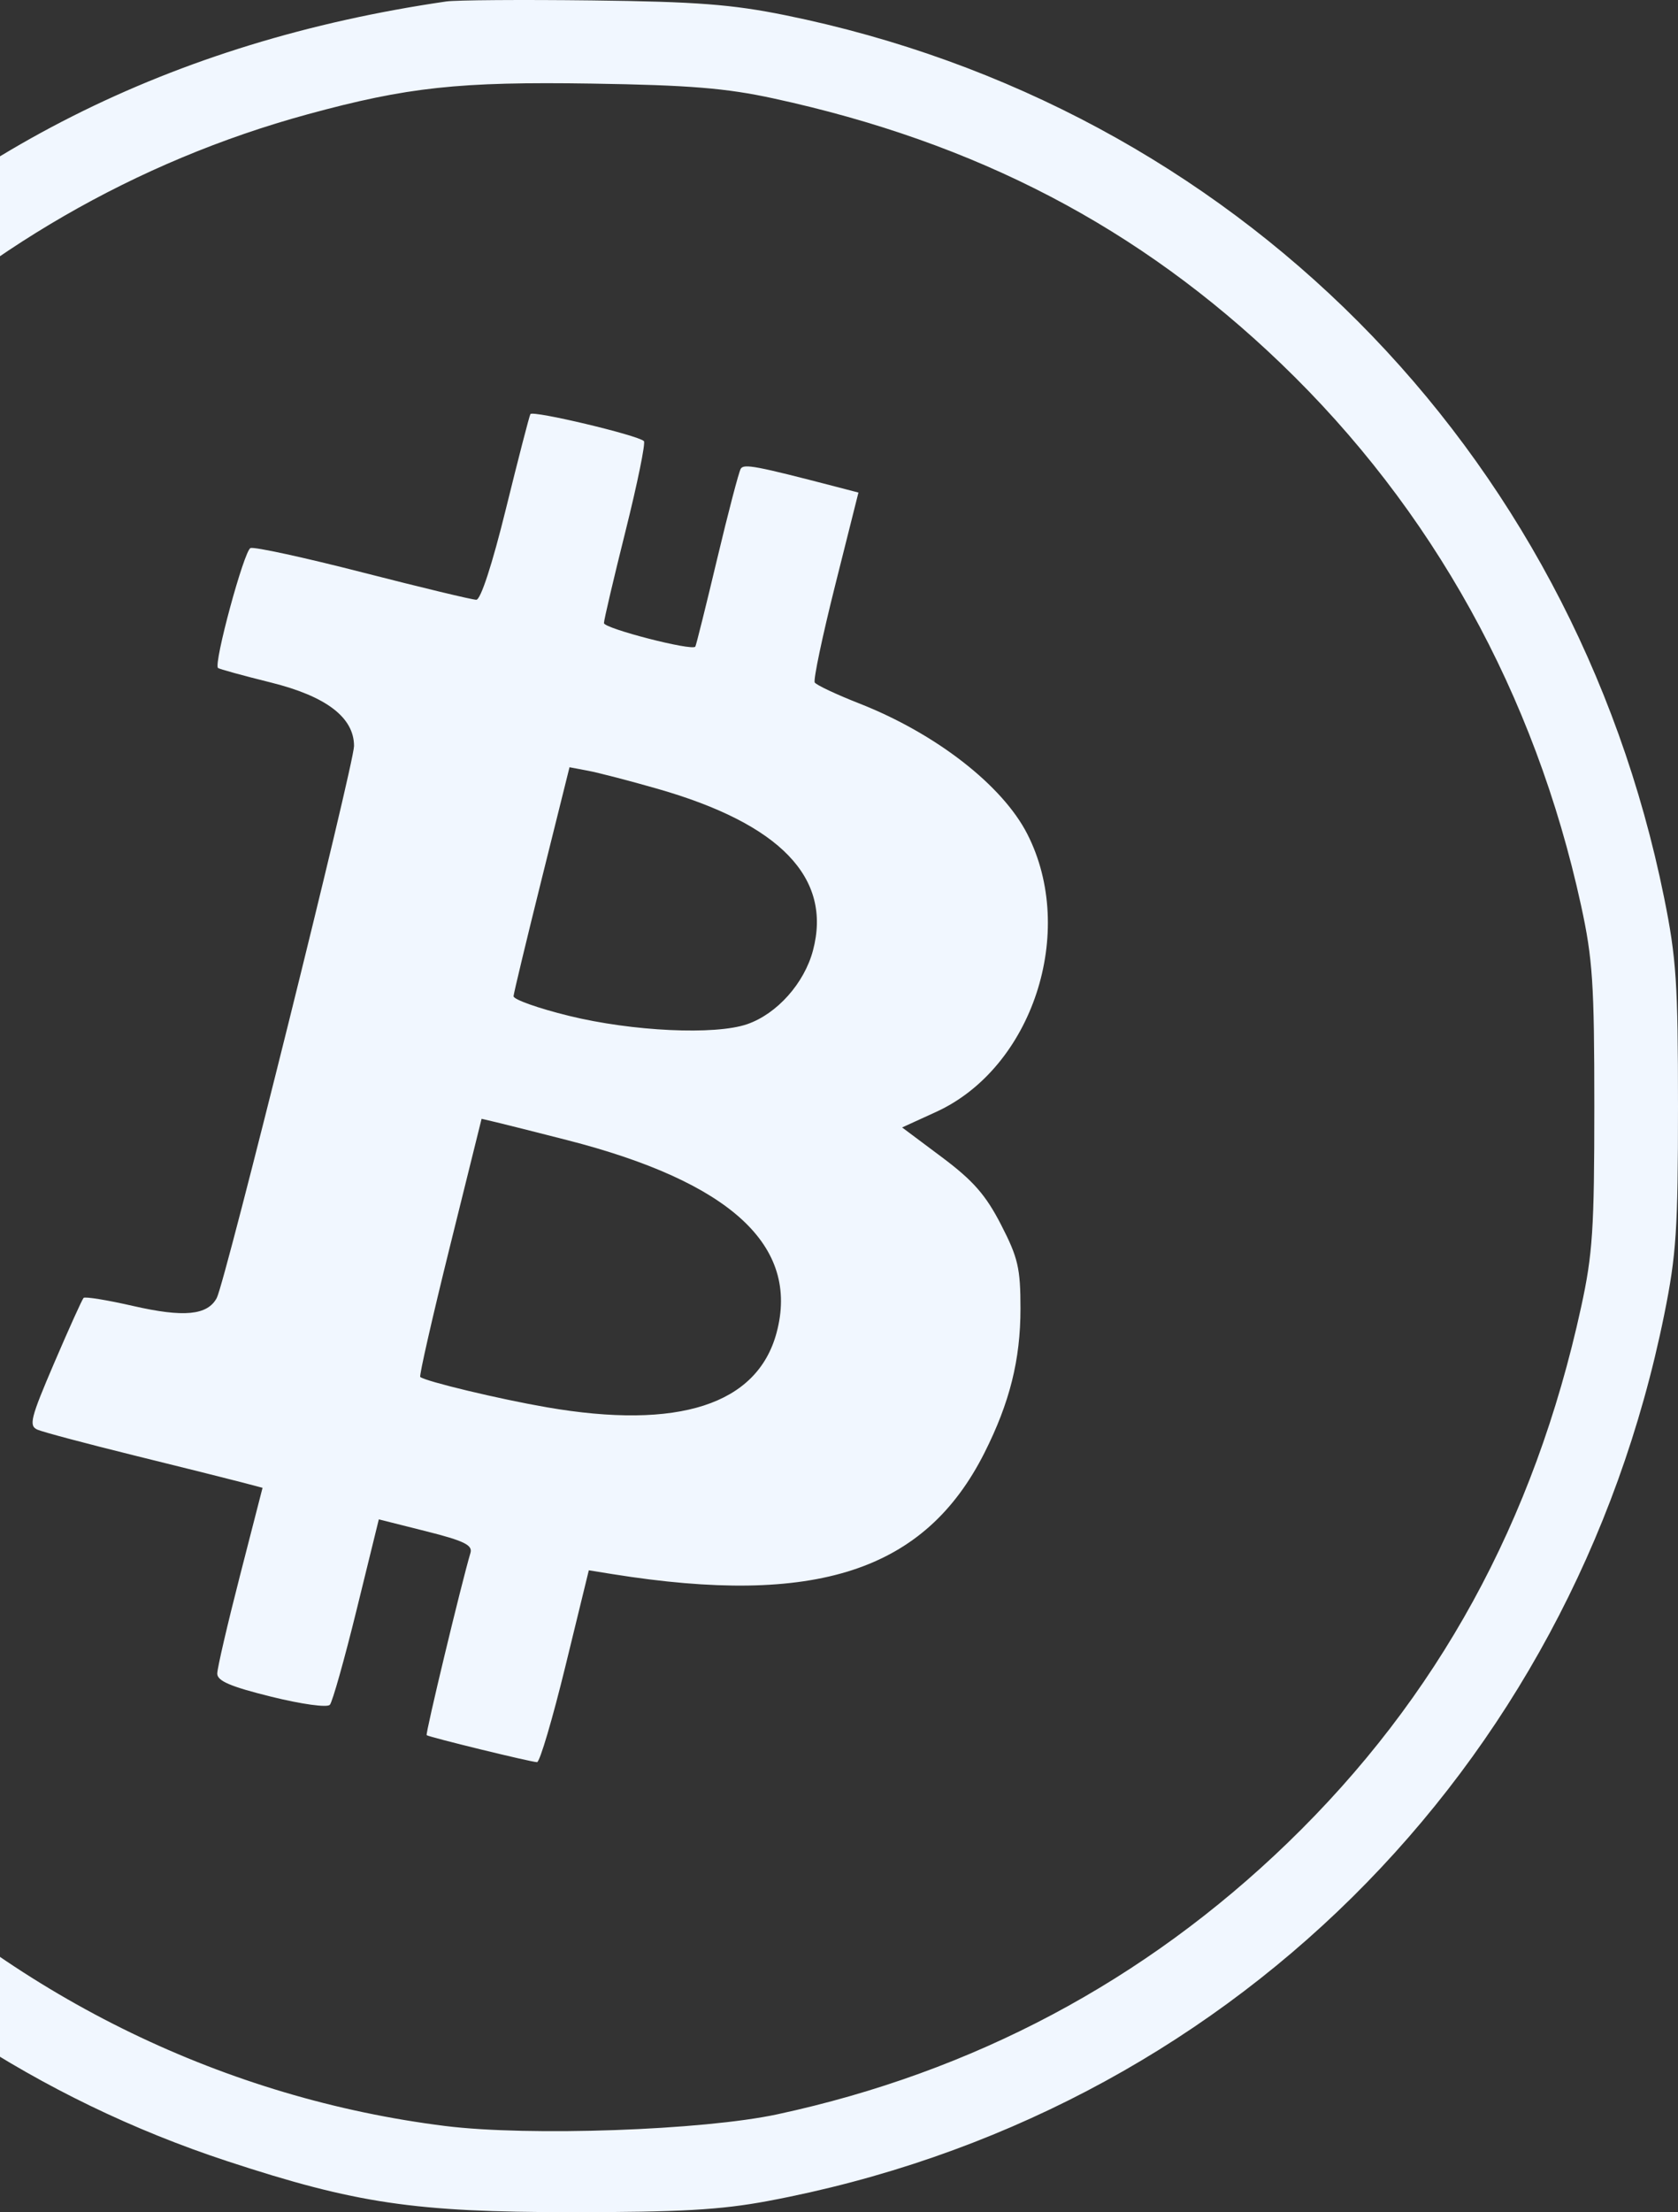 <svg width="104" height="137" viewBox="0 0 104 137" fill="none" xmlns="http://www.w3.org/2000/svg">
<rect x="0" y="0" width="104" height="137" fill="#333333" stroke="none"/>
<path fill-rule="evenodd" clip-rule="evenodd" d="M27.659 0.091C10.67 2.564 -3.167 9.535 -14.254 21.209C-24.255 31.74 -30.848 45.692 -32.652 60.139C-33.37 65.887 -32.93 76.862 -31.76 82.391C-26.617 106.7 -9.278 126.162 14.075 133.838C22.047 136.458 25.695 136.999 35.403 137C42.123 137.001 44.653 136.858 47.574 136.312C75.842 131.032 97.421 109.713 103.148 81.406C103.895 77.719 104 76.123 104 68.522C104 60.902 103.896 59.331 103.141 55.602C97.507 27.739 76.408 6.571 48.66 0.94C45.372 0.273 43.153 0.103 36.694 0.026C32.333 -0.026 28.267 0.003 27.659 0.091ZM47.929 6.093C60.532 8.824 70.6 14.078 79.388 22.509C88.78 31.521 95.136 42.987 97.989 56.064C98.713 59.382 98.814 60.913 98.814 68.522C98.814 76.113 98.712 77.667 97.995 80.95C95.096 94.233 89.109 105.15 79.792 114.143C70.946 122.68 60.327 128.324 48.192 130.936C43.569 131.931 32.785 132.311 27.59 131.662C14.047 129.971 1.311 123.81 -8.616 114.15C-17.929 105.086 -24.013 94.019 -26.798 81.074C-27.521 77.713 -27.634 76.094 -27.647 68.892C-27.662 59.969 -27.348 57.437 -25.383 50.618C-19.319 29.58 -2.291 12.902 19.069 7.078C25.244 5.394 28.454 5.048 36.694 5.177C42.726 5.272 44.998 5.457 47.929 6.093ZM32.873 25.646C32.802 25.777 32.119 28.418 31.356 31.514C30.513 34.938 29.793 37.144 29.52 37.144C29.272 37.144 26.118 36.386 22.51 35.461C18.902 34.535 15.759 33.851 15.526 33.941C15.128 34.094 13.226 41.108 13.512 41.368C13.585 41.434 15.055 41.838 16.779 42.266C20.219 43.119 21.942 44.432 21.942 46.2C21.942 47.315 13.954 79.411 13.435 80.382C12.86 81.457 11.395 81.598 8.253 80.879C6.653 80.513 5.271 80.288 5.181 80.378C5.091 80.468 4.272 82.281 3.36 84.407C1.888 87.84 1.772 88.302 2.326 88.541C2.668 88.689 5.356 89.404 8.297 90.13C11.238 90.855 14.236 91.604 14.958 91.794L16.272 92.14L14.871 97.589C14.1 100.586 13.467 103.311 13.465 103.643C13.461 104.099 14.283 104.451 16.805 105.075C18.7 105.544 20.277 105.762 20.444 105.578C20.605 105.4 21.354 102.743 22.108 99.674L23.479 94.094L26.408 94.831C28.75 95.419 29.302 95.687 29.16 96.165C28.595 98.065 26.354 107.388 26.444 107.459C26.607 107.584 32.932 109.13 33.286 109.13C33.454 109.13 34.245 106.457 35.043 103.19L36.494 97.249L37.963 97.485C50.565 99.502 57.321 97.3 61.016 89.971C62.584 86.86 63.248 84.205 63.248 81.039C63.248 78.54 63.098 77.894 62.043 75.845C61.093 74.001 60.318 73.117 58.375 71.664L55.912 69.823L58.012 68.864C63.989 66.139 66.762 57.7 63.67 51.649C62.127 48.63 58.003 45.429 53.254 43.564C51.833 43.007 50.592 42.423 50.496 42.266C50.4 42.111 50.97 39.4 51.763 36.244L53.205 30.505L51.865 30.156C46.855 28.852 46.107 28.711 45.911 29.028C45.793 29.219 45.132 31.745 44.441 34.643C43.751 37.542 43.145 39.973 43.095 40.046C42.902 40.33 37.432 38.92 37.432 38.587C37.432 38.393 38.035 35.824 38.772 32.878C39.508 29.931 40.02 27.429 39.908 27.318C39.545 26.954 33.006 25.401 32.873 25.646ZM40.741 48.847C48.366 51.026 51.583 54.367 50.387 58.864C49.846 60.898 48.157 62.788 46.31 63.427C44.321 64.115 39.196 63.876 35.262 62.911C33.358 62.444 31.814 61.896 31.829 61.693C31.845 61.49 32.632 58.217 33.578 54.419L35.298 47.515L36.458 47.734C37.095 47.855 39.023 48.355 40.741 48.847ZM35.139 70.604C45.281 73.198 49.58 77.15 48.13 82.541C46.934 86.987 42.057 88.565 33.884 87.152C30.939 86.643 26.4 85.557 26.046 85.276C25.971 85.216 26.795 81.594 27.878 77.227L29.848 69.287L30.782 69.507C31.295 69.628 33.256 70.122 35.139 70.604Z" fill="#F1F7FF"/>
</svg>
